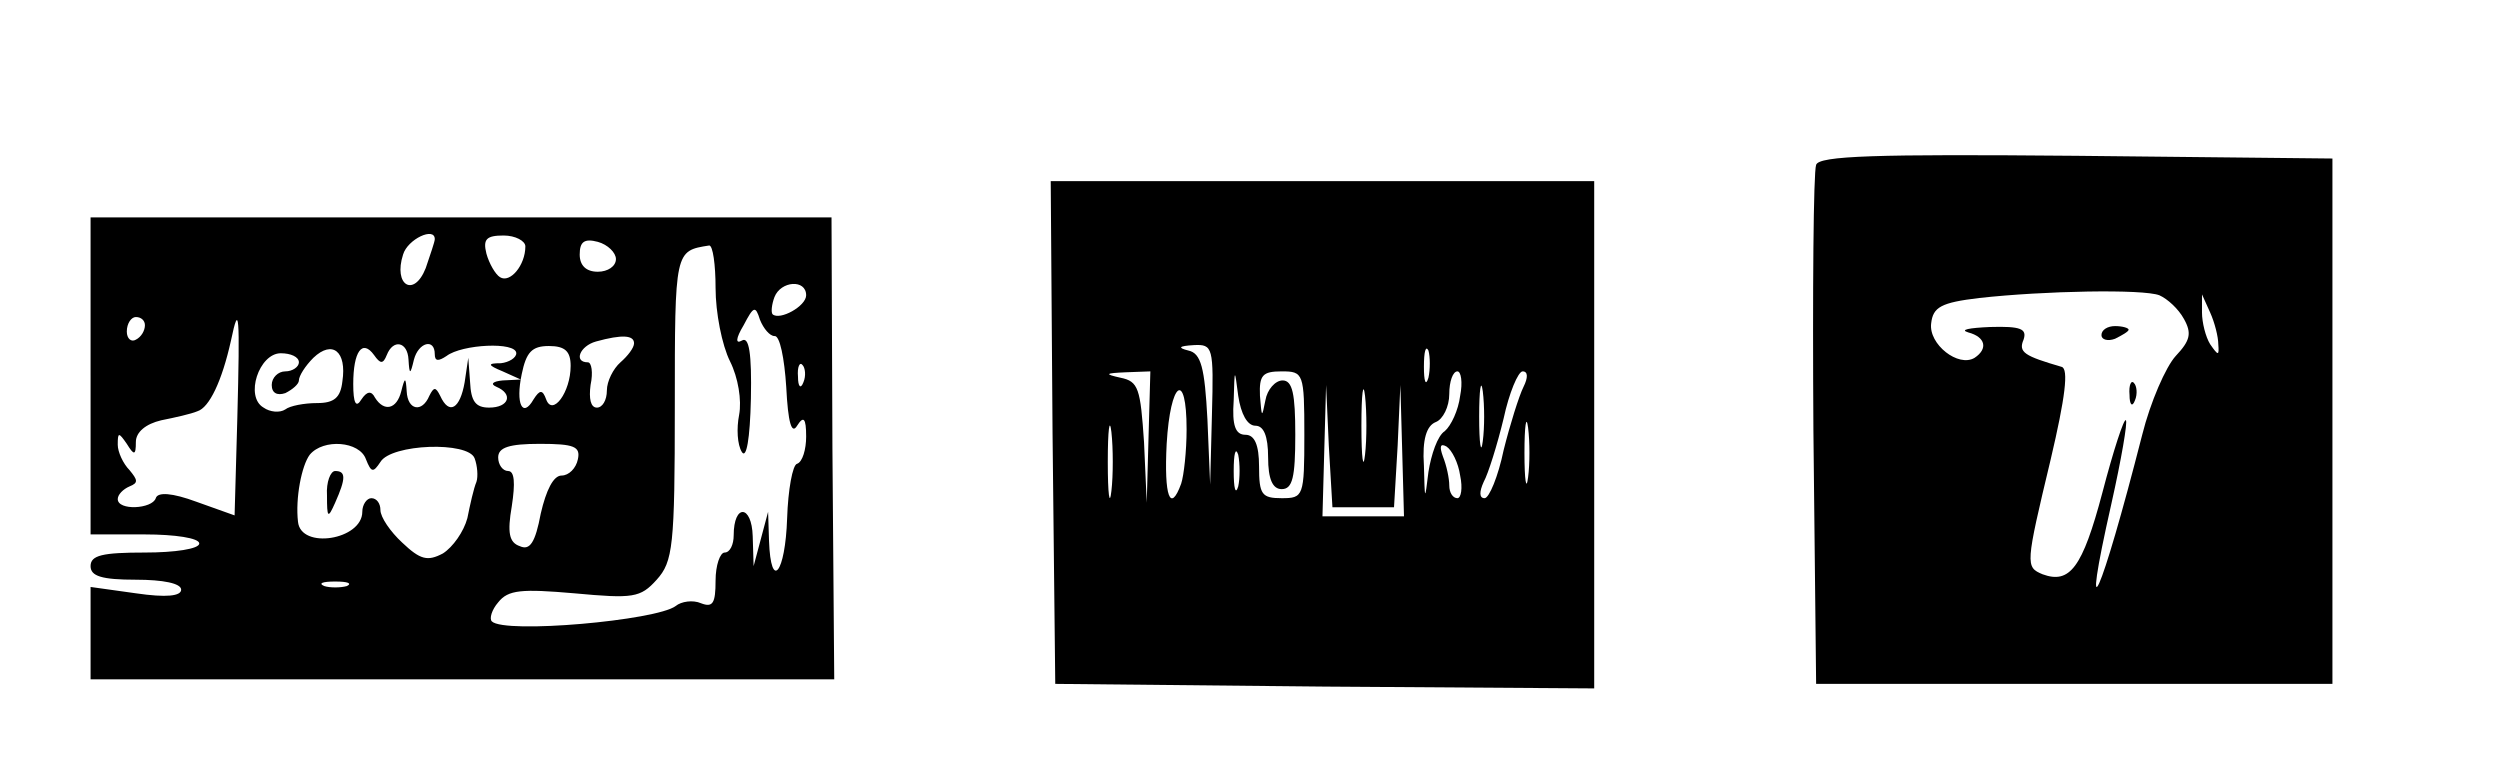 <?xml version="1.0" standalone="no"?>
<!DOCTYPE svg PUBLIC "-//W3C//DTD SVG 20010904//EN"
 "http://www.w3.org/TR/2001/REC-SVG-20010904/DTD/svg10.dtd">
<svg version="1.0" xmlns="http://www.w3.org/2000/svg"
 width="276pt" height="86pt" viewBox="0 0 276 86"
 preserveAspectRatio="xMidYMid meet">

<g transform="translate(0,86) scale(0.1,-0.1)"
fill="#000000" stroke="none">
<path d="M2005 678 c-3 -8 -4 -139 -3 -293 l3 -280 285 0 285 0 0 290 0 290
-283 3 c-222 2 -284 0 -287 -10z m379 -144 c9 -4 21 -15 27 -26 9 -16 7 -24
-9 -41 -11 -12 -28 -51 -37 -87 -46 -180 -69 -231 -34 -76 11 49 18 90 16 92
-2 3 -14 -34 -26 -80 -22 -83 -36 -101 -66 -90 -19 8 -19 10 9 127 16 68 20
100 12 102 -41 12 -48 16 -42 30 4 12 -3 15 -37 14 -23 -1 -34 -3 -24 -6 19
-5 22 -18 7 -28 -18 -11 -51 15 -48 38 2 18 11 23 53 28 72 8 181 10 199 3z
m65 -54 c1 -13 0 -13 -9 0 -5 8 -9 24 -9 35 l0 20 9 -20 c5 -11 9 -27 9 -35z"/>
<path d="M2320 490 c0 -5 7 -7 15 -4 8 4 15 8 15 10 0 2 -7 4 -15 4 -8 0 -15
-4 -15 -10z"/>
<path d="M2351 424 c0 -11 3 -14 6 -6 3 7 2 16 -1 19 -3 4 -6 -2 -5 -13z"/>
<path d="M1162 383 l3 -278 298 -3 297 -2 0 280 0 280 -300 0 -300 0 2 -277z
m176 20 l-2 -78 -3 72 c-3 57 -7 73 -21 76 -12 3 -11 5 6 6 21 1 22 -2 20 -76z
m239 40 c-3 -10 -5 -4 -5 12 0 17 2 24 5 18 2 -7 2 -21 0 -30z m-309 -65 l-2
-73 -3 67 c-4 59 -6 67 -26 71 -18 4 -17 5 6 6 l27 1 -2 -72z m118 12 c9 0 14
-11 14 -35 0 -24 5 -35 15 -35 12 0 15 13 15 60 0 45 -3 60 -14 60 -8 0 -17
-10 -19 -22 -4 -20 -4 -19 -6 5 -1 23 3 27 24 27 24 0 25 -2 25 -70 0 -68 -1
-70 -25 -70 -22 0 -25 4 -25 35 0 24 -5 35 -15 35 -11 0 -15 10 -13 38 1 36 1
36 5 5 3 -20 10 -33 19 -33z m121 -32 c-2 -18 -4 -4 -4 32 0 36 2 50 4 33 2
-18 2 -48 0 -65z m105 65 c-2 -16 -10 -33 -17 -39 -8 -5 -15 -26 -18 -45 -4
-33 -4 -32 -5 7 -2 29 3 44 13 48 8 3 15 17 15 31 0 14 4 25 9 25 4 0 6 -12 3
-27z m25 -50 c-2 -16 -4 -3 -4 27 0 30 2 43 4 28 2 -16 2 -40 0 -55z m45 60
c-5 -10 -15 -42 -22 -70 -6 -29 -16 -53 -21 -53 -6 0 -6 7 -1 18 5 9 15 41 22
70 6 28 16 52 21 52 6 0 6 -7 1 -17z m-372 -47 c0 -24 -3 -51 -6 -60 -12 -33
-19 -14 -16 44 4 69 22 82 22 16z m195 -86 l34 0 4 68 3 67 2 -72 2 -73 -45 0
-45 0 2 73 2 72 3 -67 4 -68 34 0z m-278 18 c-2 -18 -4 -4 -4 32 0 36 2 50 4
33 2 -18 2 -48 0 -65z m460 15 c-2 -16 -4 -3 -4 27 0 30 2 43 4 28 2 -16 2
-40 0 -55z m-320 -10 c-3 -10 -5 -2 -5 17 0 19 2 27 5 18 2 -10 2 -26 0 -35z
m245 12 c3 -14 1 -25 -3 -25 -5 0 -9 6 -9 14 0 8 -3 22 -7 32 -4 11 -3 15 4
11 6 -4 13 -18 15 -32z"/>
<path d="M100 445 l0 -175 60 0 c33 0 60 -4 60 -10 0 -6 -27 -10 -60 -10 -47
0 -60 -3 -60 -15 0 -11 12 -15 50 -15 30 0 50 -4 50 -11 0 -7 -16 -9 -50 -4
l-50 7 0 -51 0 -51 410 0 411 0 -2 255 -1 255 -409 0 -409 0 0 -175z m380 151
c0 -3 -5 -17 -10 -32 -13 -33 -36 -19 -25 15 5 17 35 31 35 17z m100 -8 c0
-21 -17 -41 -28 -34 -5 3 -12 15 -15 26 -4 16 0 20 19 20 13 0 24 -6 24 -12z
m100 -14 c0 -8 -9 -14 -20 -14 -13 0 -20 7 -20 19 0 14 5 18 20 14 11 -3 20
-12 20 -19z m110 -32 c0 -27 7 -63 16 -81 9 -18 13 -43 10 -59 -3 -15 -2 -33
3 -41 5 -8 9 14 10 59 1 50 -2 69 -10 64 -7 -4 -7 2 2 17 11 21 13 22 18 6 4
-10 11 -18 16 -18 6 1 11 -25 13 -56 2 -40 6 -53 12 -43 7 11 10 9 10 -12 0
-14 -4 -28 -10 -30 -5 -1 -10 -29 -11 -60 -2 -61 -18 -81 -20 -25 l-1 32 -8
-30 -8 -30 -1 33 c-1 35 -21 36 -21 1 0 -10 -4 -19 -10 -19 -5 0 -10 -14 -10
-31 0 -25 -3 -30 -16 -25 -9 4 -22 2 -28 -3 -21 -16 -189 -31 -203 -17 -3 3 0
13 7 21 11 14 26 15 84 10 65 -6 73 -5 91 15 18 20 20 37 20 191 0 173 0 172
38 178 4 0 7 -21 7 -47z m100 -8 c0 -12 -29 -28 -37 -21 -2 2 -1 11 2 19 7 18
35 20 35 2z m-730 -33 c0 -6 -4 -13 -10 -16 -5 -3 -10 1 -10 9 0 9 5 16 10 16
6 0 10 -4 10 -9z m102 -103 l-3 -107 -42 15 c-27 10 -43 11 -45 4 -4 -12 -42
-14 -42 -1 0 5 6 11 13 14 10 4 9 7 0 18 -7 7 -13 20 -13 28 0 14 1 14 10 1 8
-13 10 -13 10 2 0 11 11 20 28 24 15 3 33 7 40 10 13 4 27 33 37 78 9 43 10
30 7 -86z m438 83 c0 -5 -7 -14 -15 -21 -8 -7 -15 -21 -15 -31 0 -11 -5 -19
-11 -19 -7 0 -9 10 -7 25 3 14 1 25 -3 25 -16 0 -9 18 9 23 29 8 42 7 42 -2z
m-322 -42 c-2 -18 -9 -24 -28 -24 -14 0 -30 -3 -35 -7 -6 -4 -17 -3 -24 2 -21
12 -5 60 19 60 11 0 20 -4 20 -10 0 -5 -7 -10 -15 -10 -8 0 -15 -7 -15 -15 0
-9 6 -12 15 -9 8 4 15 10 15 14 0 5 7 16 16 25 21 20 37 7 32 -26z m49 29 c7
18 23 15 24 -5 1 -17 2 -17 6 0 5 19 23 24 23 6 0 -8 4 -8 13 -2 17 13 77 16
77 3 0 -5 -8 -10 -17 -11 -15 0 -15 -2 2 -9 l20 -9 -20 -1 c-11 -1 -14 -4 -7
-7 19 -8 14 -23 -8 -23 -15 0 -20 7 -21 28 l-2 27 -4 -27 c-5 -29 -17 -37 -27
-15 -5 10 -7 10 -12 0 -8 -19 -24 -16 -25 5 -1 16 -2 16 -6 0 -5 -20 -19 -23
-29 -7 -4 8 -9 7 -15 -2 -6 -10 -9 -4 -9 17 0 36 10 50 23 32 7 -10 10 -10 14
0z m203 -12 c0 -29 -20 -56 -27 -37 -4 11 -7 11 -14 0 -12 -21 -20 -5 -13 28
5 24 11 31 30 31 18 0 24 -6 24 -22z m257 -18 c-3 -8 -6 -5 -6 6 -1 11 2 17 5
13 3 -3 4 -12 1 -19z m-483 -85 c6 -15 8 -15 16 -3 12 20 97 23 104 4 3 -8 4
-20 2 -26 -3 -7 -7 -25 -10 -40 -4 -15 -16 -32 -27 -39 -17 -9 -25 -7 -45 12
-13 12 -24 28 -24 36 0 7 -4 13 -10 13 -5 0 -10 -7 -10 -15 0 -31 -68 -42 -71
-11 -3 26 4 62 13 74 15 18 55 15 62 -5z m234 0 c-2 -10 -10 -18 -18 -18 -9 0
-17 -16 -23 -42 -6 -32 -12 -41 -23 -36 -12 4 -14 15 -9 44 4 26 3 39 -4 39
-6 0 -11 7 -11 15 0 11 12 15 46 15 38 0 45 -3 42 -17z m-255 -140 c-7 -2 -19
-2 -25 0 -7 3 -2 5 12 5 14 0 19 -2 13 -5z"/>
<path d="M361 313 c0 -25 1 -26 9 -8 12 27 12 35 0 35 -5 0 -10 -12 -9 -27z"/>
</g>
</svg>
